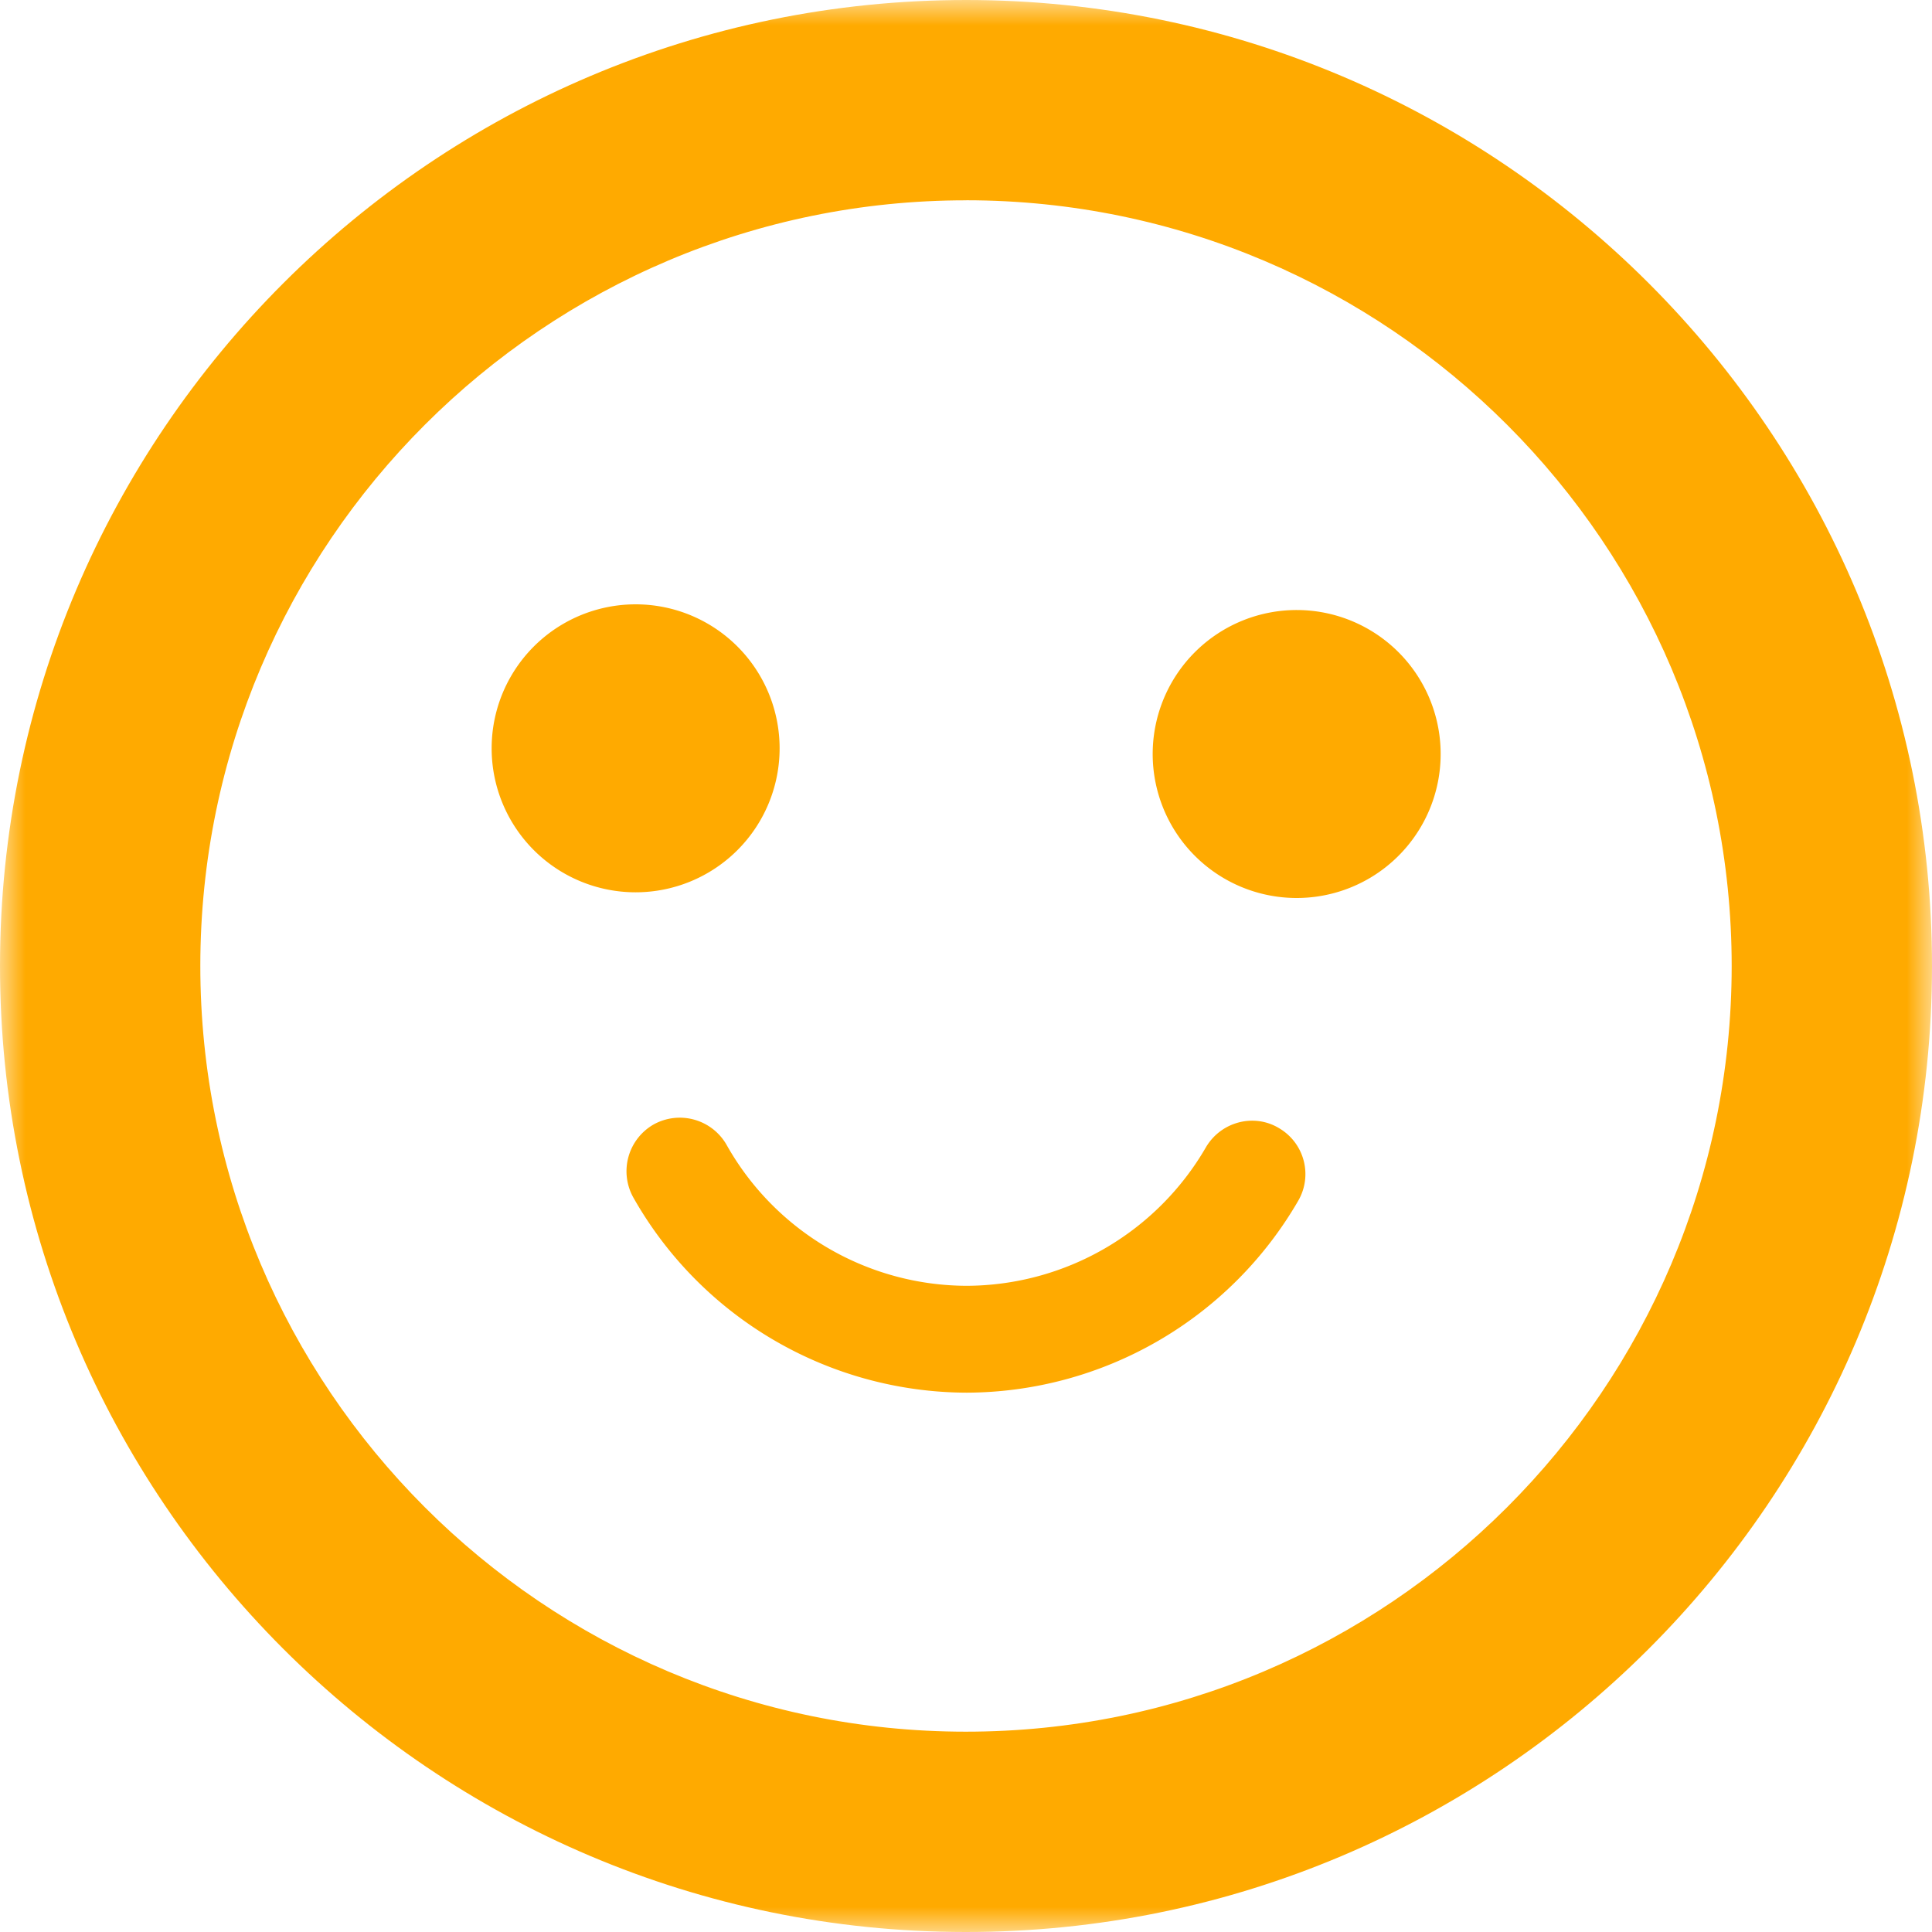 <svg xmlns="http://www.w3.org/2000/svg" xmlns:xlink="http://www.w3.org/1999/xlink" width="38" height="38" viewBox="0 0 38 38">
    <defs>
        <path id="a" d="M0 0h38v38H0z"/>
    </defs>
    <g fill="none" fill-rule="evenodd">
        <path fill="#FA0" d="M15.334 14.72a2.832 2.832 0 1 1-5.664-.003 2.832 2.832 0 0 1 5.664.003M28.334 14.726a2.832 2.832 0 1 1-5.66-.004 2.832 2.832 0 0 1 5.66.004M19.012 27.392a7.56 7.56 0 0 1-6.556-3.84 1.06 1.06 0 0 1 .398-1.434 1.06 1.06 0 0 1 1.436.398 5.433 5.433 0 0 0 4.722 2.774 5.458 5.458 0 0 0 4.705-2.721c.294-.504.94-.677 1.434-.383.504.292.674.932.382 1.434a7.564 7.564 0 0 1-6.52 3.772"/>
        <mask id="b" fill="#fff">
            <use xlink:href="#a"/>
        </mask>
        <path fill="#FA0" d="M19.007 3.94C10.703 3.936 3.944 10.687 3.94 18.991 3.937 27.3 10.688 34.058 18.992 34.06c8.304.005 15.063-6.746 15.068-15.053.003-8.304-6.748-15.063-15.053-15.068M18.99 38C8.512 37.996-.005 29.468 0 18.99.005 8.515 8.532-.004 19.01 0 29.488.006 38.005 8.533 38 19.01 37.995 29.489 29.467 38.006 18.99 38" mask="url(#b)"/>
    </g>
</svg>
